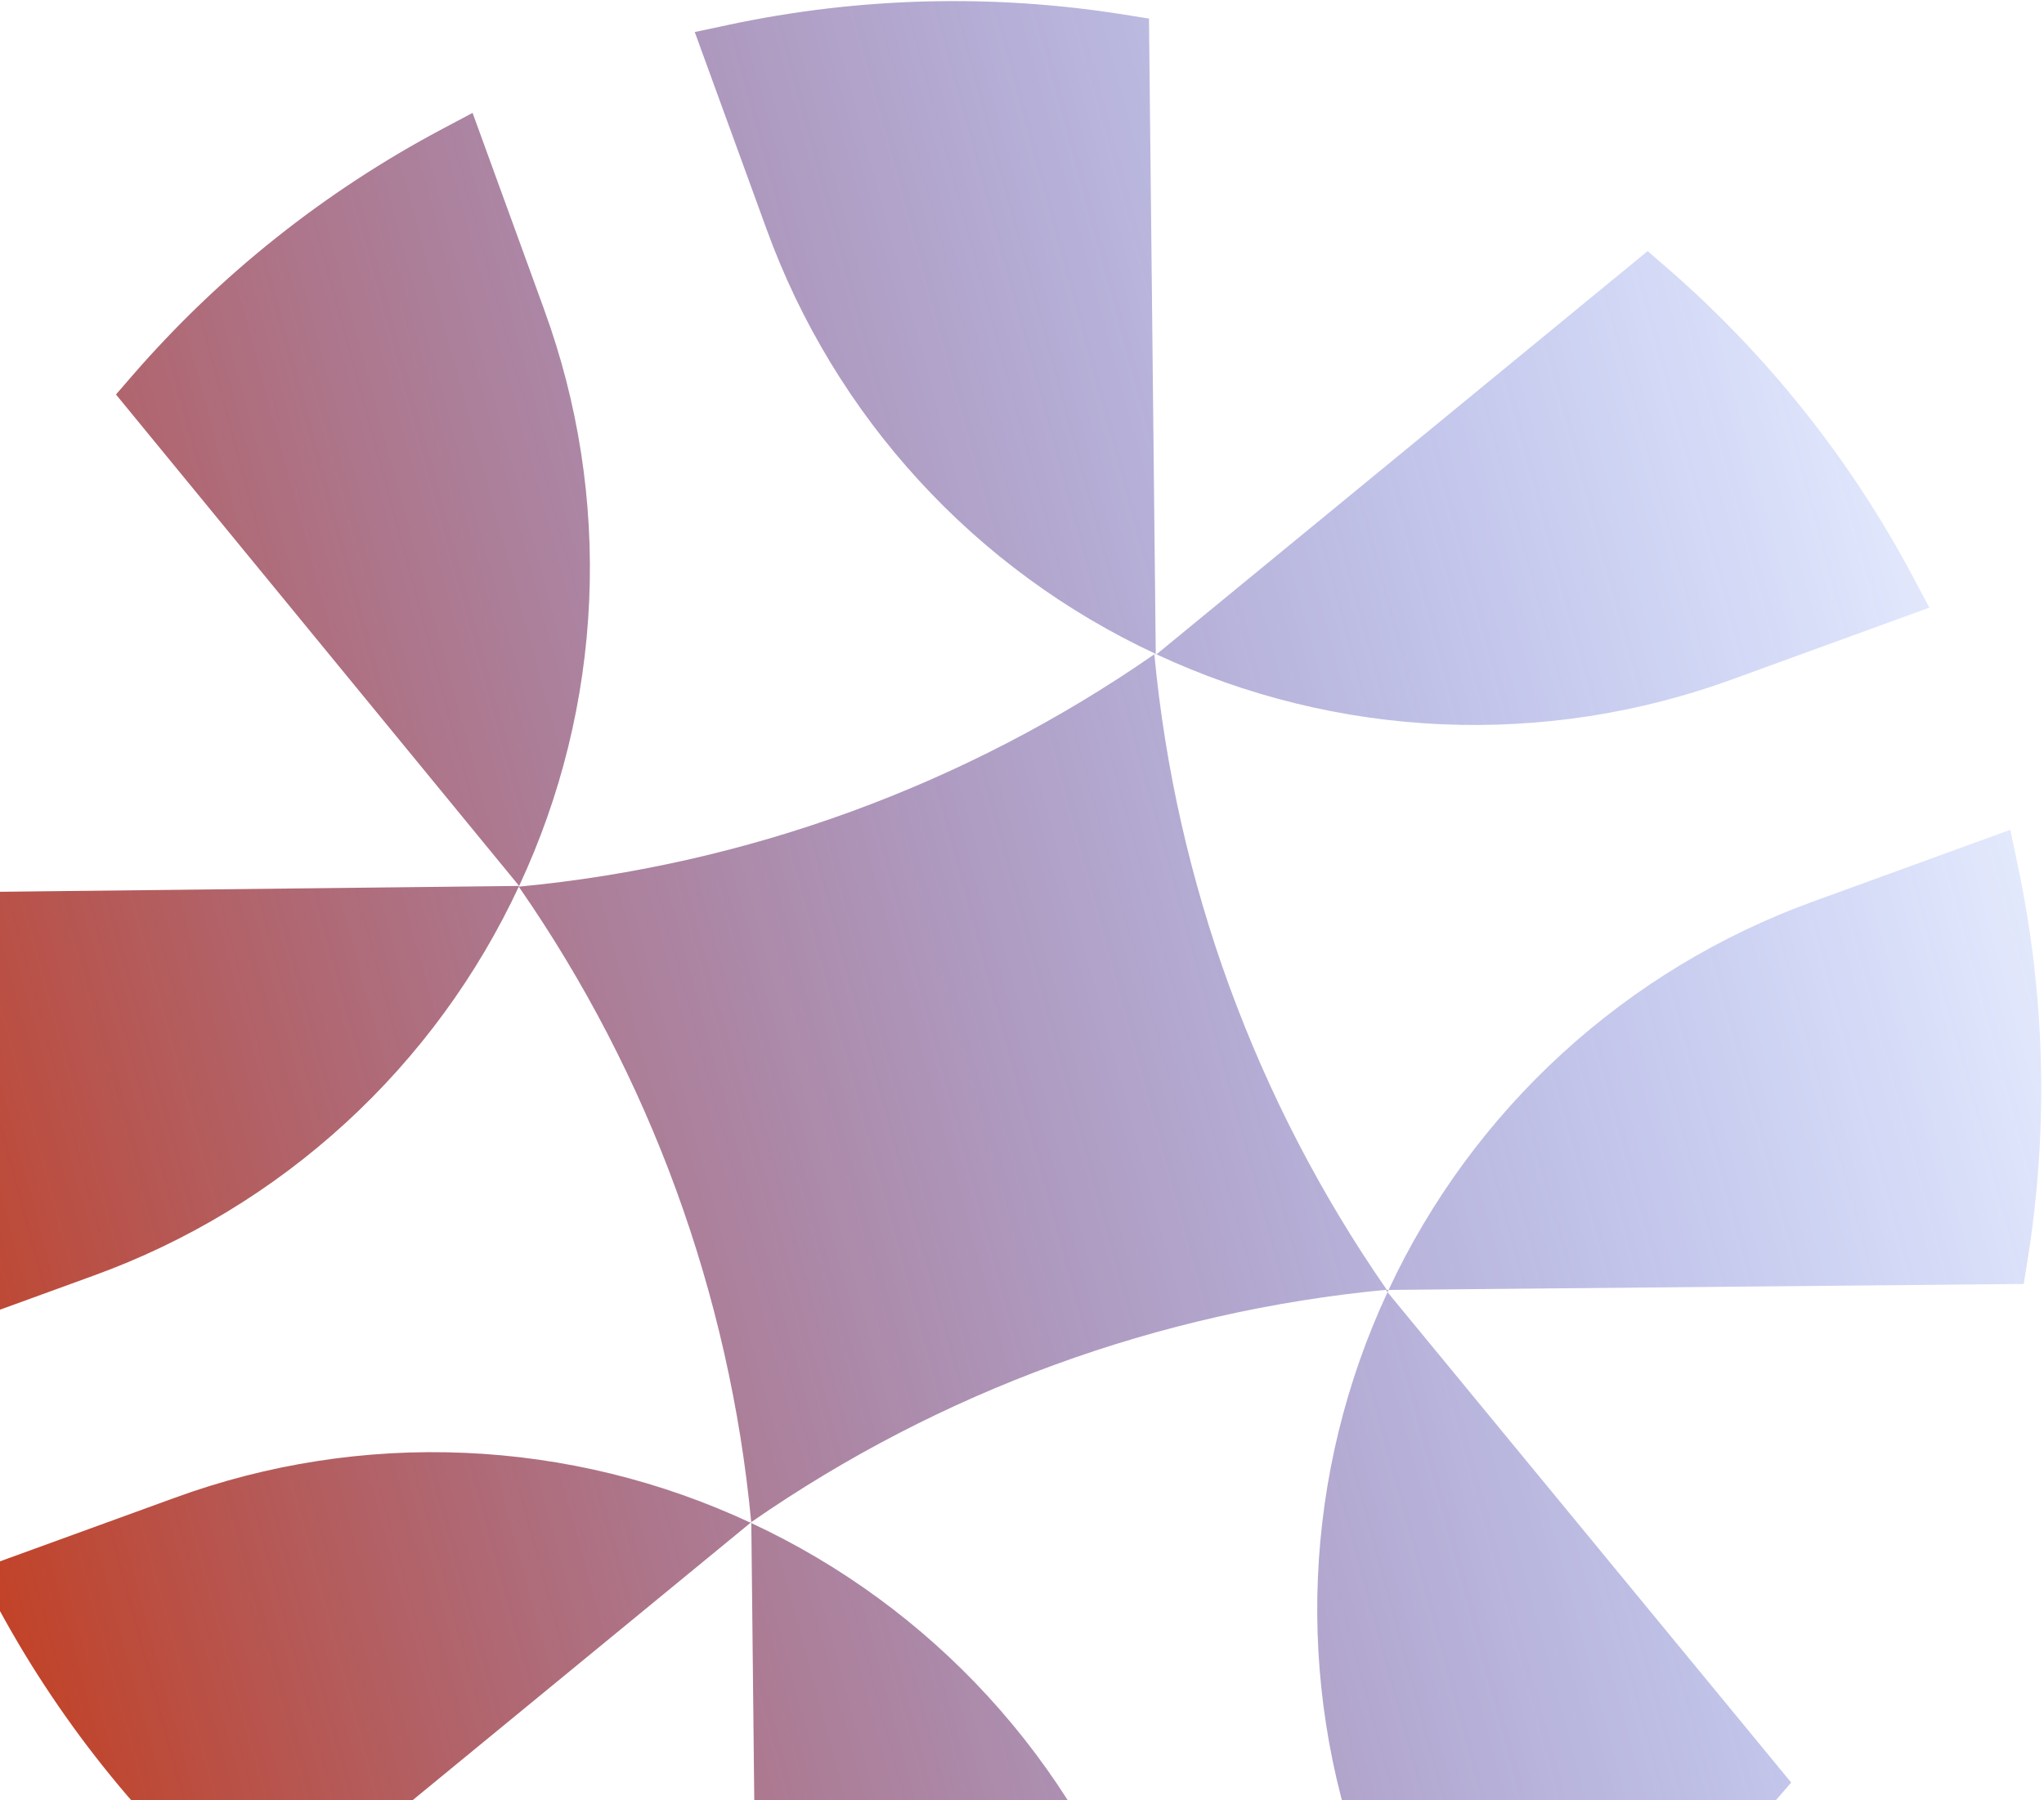 <svg width="378" height="333" viewBox="0 0 378 333" fill="none" xmlns="http://www.w3.org/2000/svg">
  <path d="M213.736 121.129L213.742 120.956L213.876 121.018L213.736 121.129ZM356.795 112.393L353.822 106.795C342.258 85.003 326.76 65.54 308.111 49.39L304.706 46.444L213.871 121.029C230.441 128.775 248.378 133.171 266.652 133.965C284.926 134.759 303.177 131.934 320.357 125.655L356.795 112.393ZM213.737 120.966L212.482 3.439L208.039 2.724C183.68 -1.181 158.807 -0.544 134.683 4.606L128.483 5.926L141.75 42.356C147.983 59.552 157.551 75.349 169.906 88.837C182.26 102.325 197.158 113.241 213.742 120.956L213.737 120.966ZM265.298 381.801L270.886 378.824C292.683 367.266 312.15 351.769 328.3 333.117L331.246 329.713L256.598 239.009C248.883 255.566 244.508 273.482 243.725 291.731C242.942 309.981 245.766 328.205 252.035 345.362L265.298 381.801ZM374.25 237.487L374.964 233.044C378.871 208.682 378.229 183.809 373.071 159.682L371.76 153.487L335.322 166.749C318.151 172.973 302.377 182.523 288.902 194.851C275.426 207.181 264.514 222.046 256.791 238.596L374.25 237.487ZM256.598 239.009L256.791 238.596L256.276 238.595L256.598 239.009ZM100.657 57.32L87.394 20.881L81.796 23.855C60.005 35.417 40.542 50.917 24.392 69.566L21.448 72.969L96.003 163.869C103.76 147.29 108.164 129.342 108.961 111.057C109.757 92.769 106.933 74.507 100.648 57.316L100.657 57.32ZM-22.272 169.639C-26.176 193.999 -25.538 218.87 -20.389 242.997L-19.068 249.196L17.361 235.929C34.569 229.691 50.377 220.114 63.873 207.747C77.37 195.382 88.288 180.469 96.003 163.869L-21.556 165.194L-22.272 169.639ZM138.807 281.659L138.941 281.722L138.931 281.554L138.807 281.659ZM-4.117 290.295L-1.139 295.883C10.418 317.681 25.914 337.147 44.567 353.298L47.97 356.243L138.807 281.659C122.233 273.918 104.295 269.525 86.021 268.733C67.747 267.94 49.496 270.764 32.316 277.043L-4.117 290.295ZM138.941 281.722L140.195 399.249L144.64 399.964C169 403.871 193.874 403.23 218.001 398.072L224.195 396.761L210.932 360.322C204.697 343.127 195.127 327.332 182.773 313.844C170.419 300.356 155.523 289.44 138.941 281.722ZM138.92 281.549L139.086 281.437C173.888 257.314 214.311 242.548 256.468 238.56L256.352 238.405C232.225 203.603 217.458 163.179 213.474 121.02L213.323 121.126C178.524 145.257 138.099 160.023 95.94 164.004L96.042 164.164C120.173 198.96 134.941 239.382 138.925 281.538L138.92 281.549Z" fill="url(#paint0_linear_22_43)"/>
  <defs>
    <linearGradient id="paint0_linear_22_43" x1="-11.596" y1="269.747" x2="427.769" y2="150.172" gradientUnits="userSpaceOnUse">
      <stop stop-color="#C34124"/>
      <stop offset="1" stop-color="#0147FF" stop-opacity="0"/>
    </linearGradient>
  </defs>
</svg>